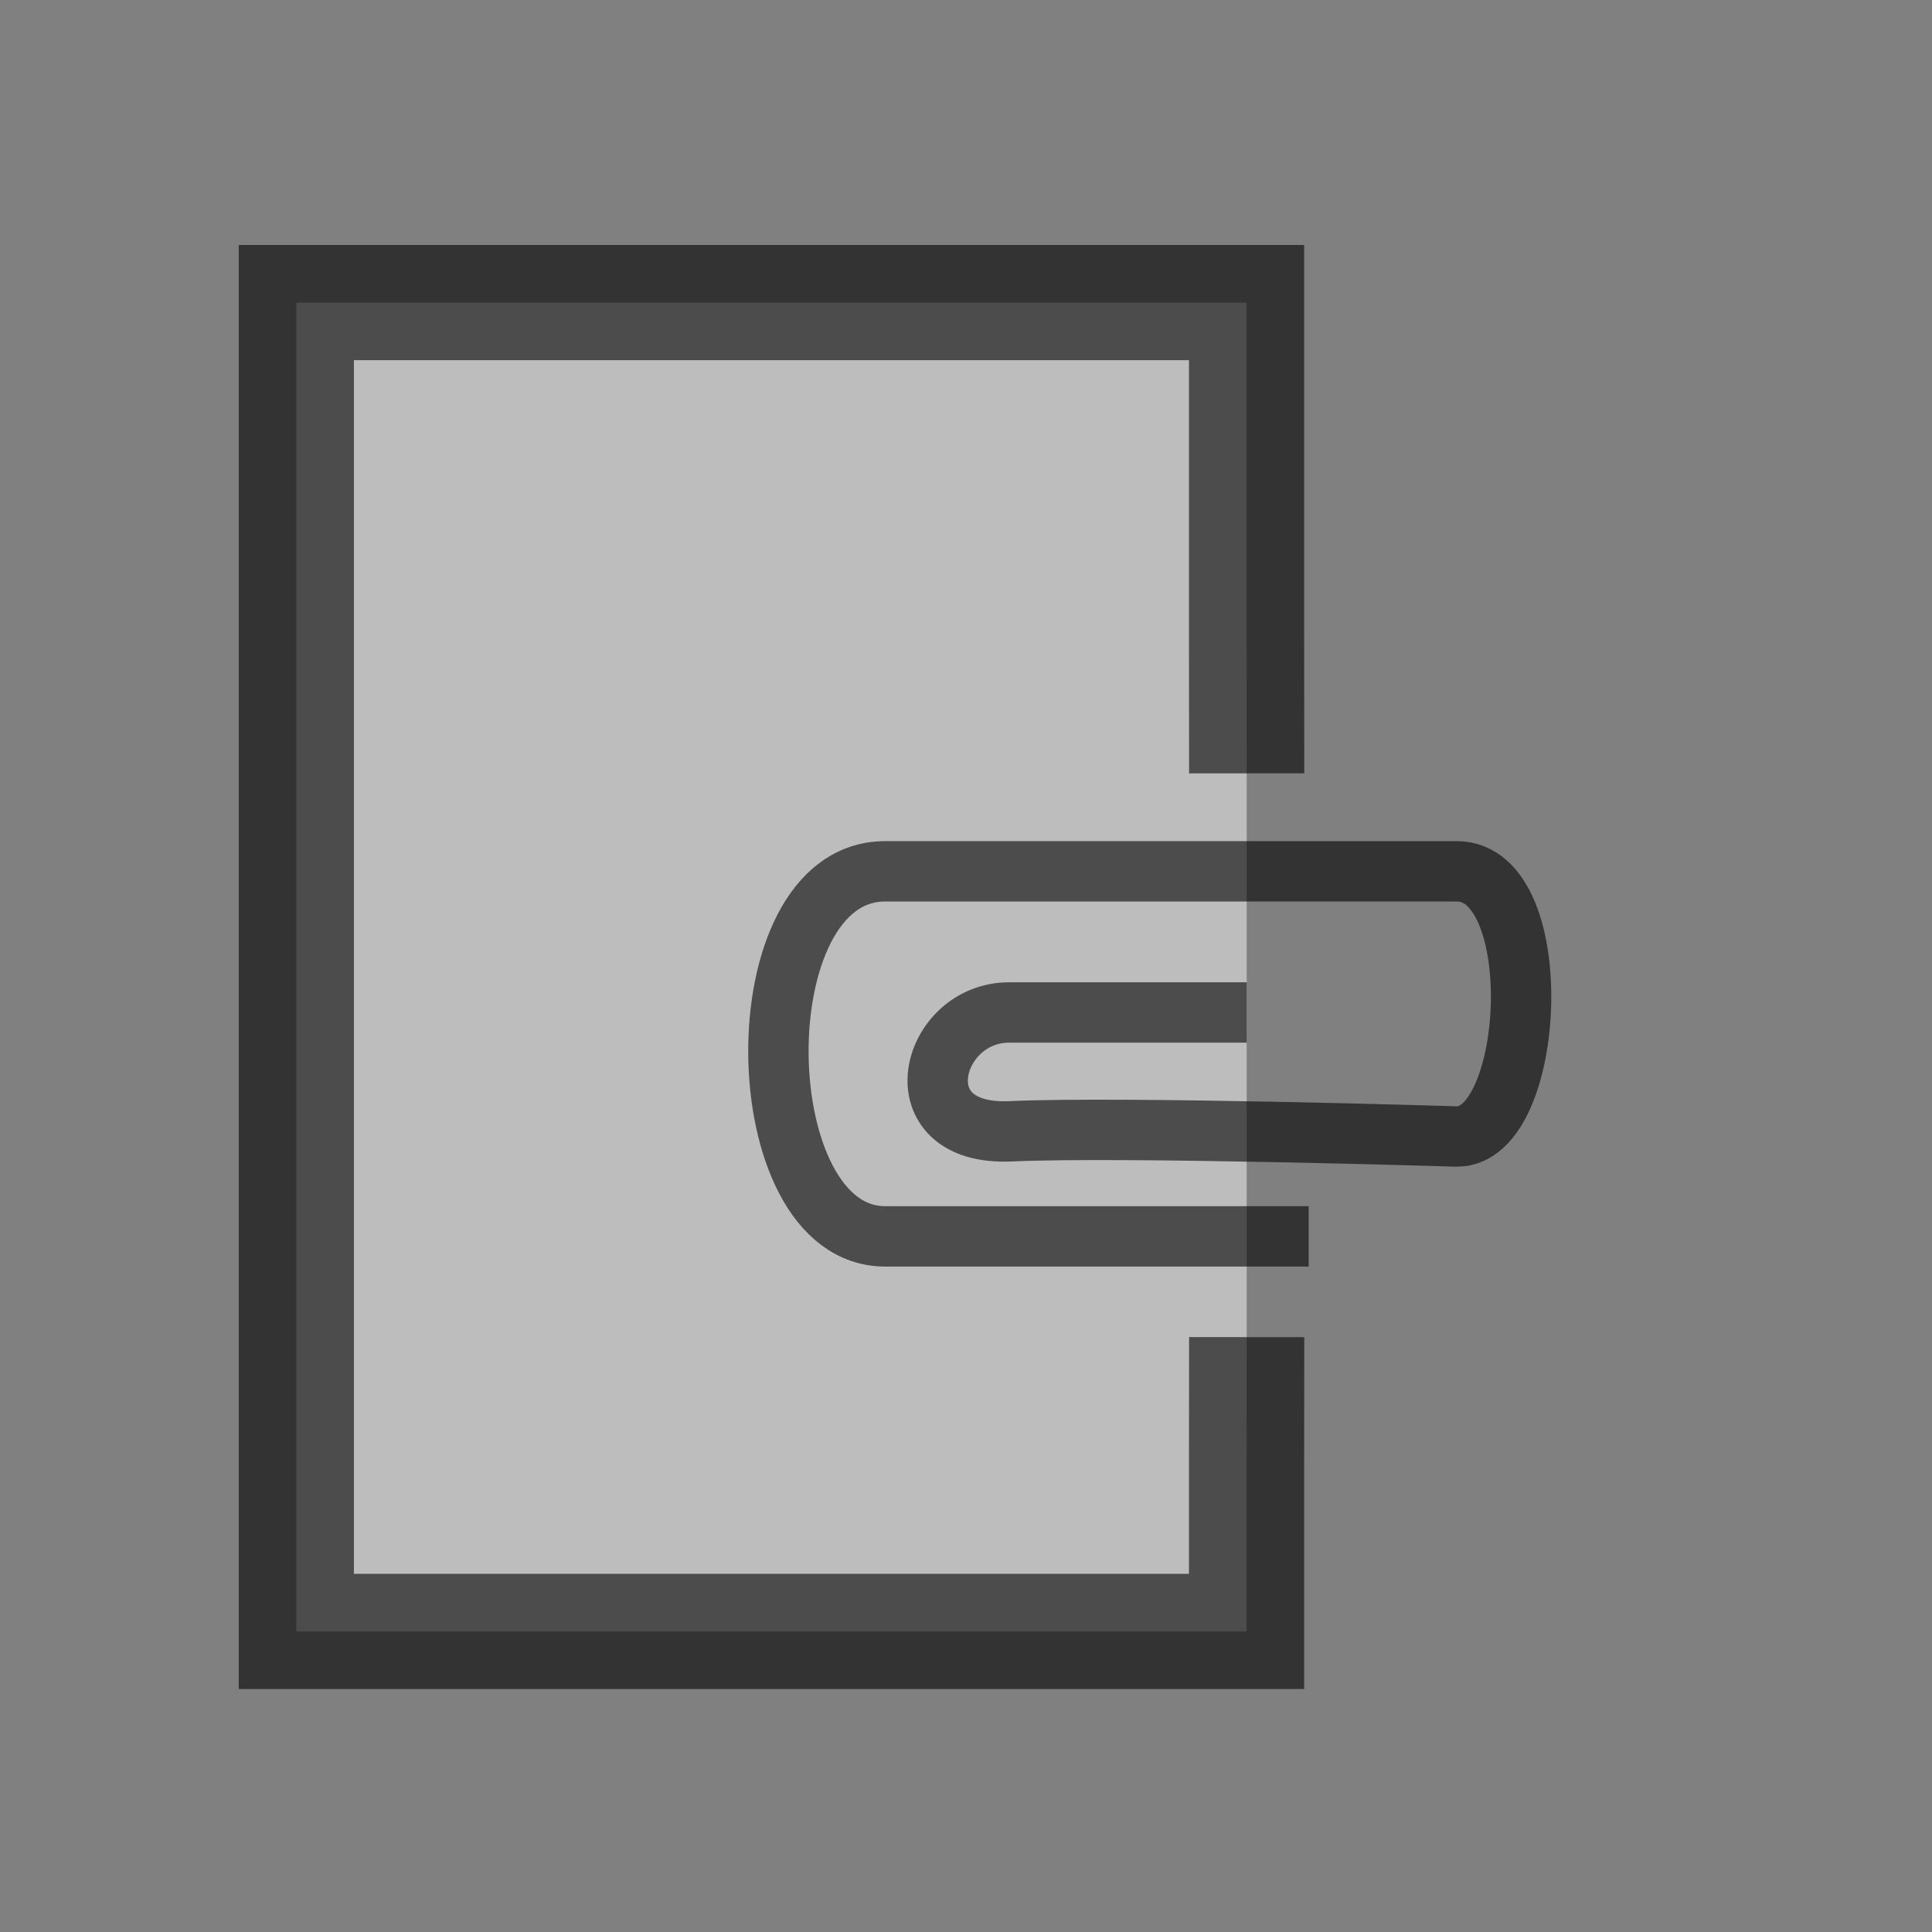 <?xml version="1.0" encoding="UTF-8" standalone="no"?>
<!-- Created with Inkscape (http://www.inkscape.org/) -->

<svg
   xmlns:dc="http://purl.org/dc/elements/1.1/"
   xmlns:cc="http://creativecommons.org/ns#"
   xmlns:rdf="http://www.w3.org/1999/02/22-rdf-syntax-ns#"
   xmlns:svg="http://www.w3.org/2000/svg"
   xmlns="http://www.w3.org/2000/svg"
   xmlns:sodipodi="http://sodipodi.sourceforge.net/DTD/sodipodi-0.dtd"
   xmlns:inkscape="http://www.inkscape.org/namespaces/inkscape"
   width="32"
   height="32"
   id="svg3792"
   version="1.1"
   inkscape:version="0.48.4 r9939"
   sodipodi:docname="file_attachment.svg"
   inkscape:export-filename="D:\Data\Annotations\anotationswithzotero\ZoteroSentience\src\main\res\drawable-xhdpi\ic_file_attachment.png"
   inkscape:export-xdpi="180"
   inkscape:export-ydpi="180">
  <rect width="100%" height="100%" fill="#808080" stroke="none"/>
  <defs
     id="defs3794" />
  <sodipodi:namedview
     id="base"
     pagecolor="#ffffff"
     bordercolor="#666666"
     borderopacity="1.0"
     inkscape:pageopacity="0.0"
     inkscape:pageshadow="2"
     inkscape:zoom="17.53125"
     inkscape:cx="15.864728"
     inkscape:cy="15.904932"
     inkscape:document-units="px"
     inkscape:current-layer="layer1"
     showgrid="false"
     showguides="true"
     inkscape:guide-bbox="true"
     inkscape:window-width="1200"
     inkscape:window-height="760"
     inkscape:window-x="1"
     inkscape:window-y="1"
     inkscape:window-maximized="1">
    <sodipodi:guide
       orientation="1,0"
       position="3.993,3.993"
       id="guide3800" />
    <sodipodi:guide
       orientation="0,1"
       position="3.993,28.007"
       id="guide3804" />
    <sodipodi:guide
       orientation="0,1"
       position="28.007,3.993"
       id="guide3806" />
    <sodipodi:guide
       orientation="1,0"
       position="20.649,17.569"
       id="guide4347" />
    <sodipodi:guide
       orientation="0,1"
       position="33.483,11.522"
       id="guide4353" />
    <sodipodi:guide
       orientation="1,0"
       position="28.064,20.25"
       id="guide4355" />
    <sodipodi:guide
       orientation="0,1"
       position="34.909,15.23"
       id="guide4357" />
    <sodipodi:guide
       orientation="0,1"
       position="31.43,17.569"
       id="guide4359" />
    <sodipodi:guide
       orientation="1,0"
       position="16.656,11.939"
       id="guide4374" />
    <sodipodi:guide
       orientation="0,1"
       position="25.497,13.176"
       id="guide4376" />
    <sodipodi:guide
       orientation="1,0"
       position="13.462,13.176"
       id="guide4378" />
  </sodipodi:namedview>
  <g
     inkscape:label="Layer 1"
     inkscape:groupmode="layer"
     id="layer1"
     transform="translate(0,-1020.362)">
    <path
       style="opacity:0.6;fill:#ffffff;fill-opacity:0.8;stroke:#000000;stroke-width:1.908;stroke-miterlimit:4;stroke-dasharray:none"
       d="m 20.649,1042.509 -0.002,2.124 0,2.751 -15.739,0 0,-22.01 15.739,0 0,2.751 0,2.751 0.002,2.295"
       id="rect3808"
       inkscape:connector-curvature="0"
       sodipodi:nodetypes="ccccccccc" />
    <path
       style="opacity:0.6;fill:none;stroke:#000000;stroke-width:1px;stroke-linecap:butt;stroke-linejoin:miter;stroke-opacity:1"
       d="m 21.676,20.478 -7.016,0 c -2.31,0 -2.402,-6.046 0,-6.046 0,0 6.118,0 9.469,0 1.526,0 1.31,4.402 0,4.392 0,0 -5.53,-0.171 -7.387,-0.086 -1.857,0.086 -1.344,-1.968 -0.029,-1.968 l 3.936,0"
       id="path4372"
       inkscape:connector-curvature="0"
       transform="translate(0,1020.362)"
       sodipodi:nodetypes="ccssszsc" />
  </g>
</svg>

